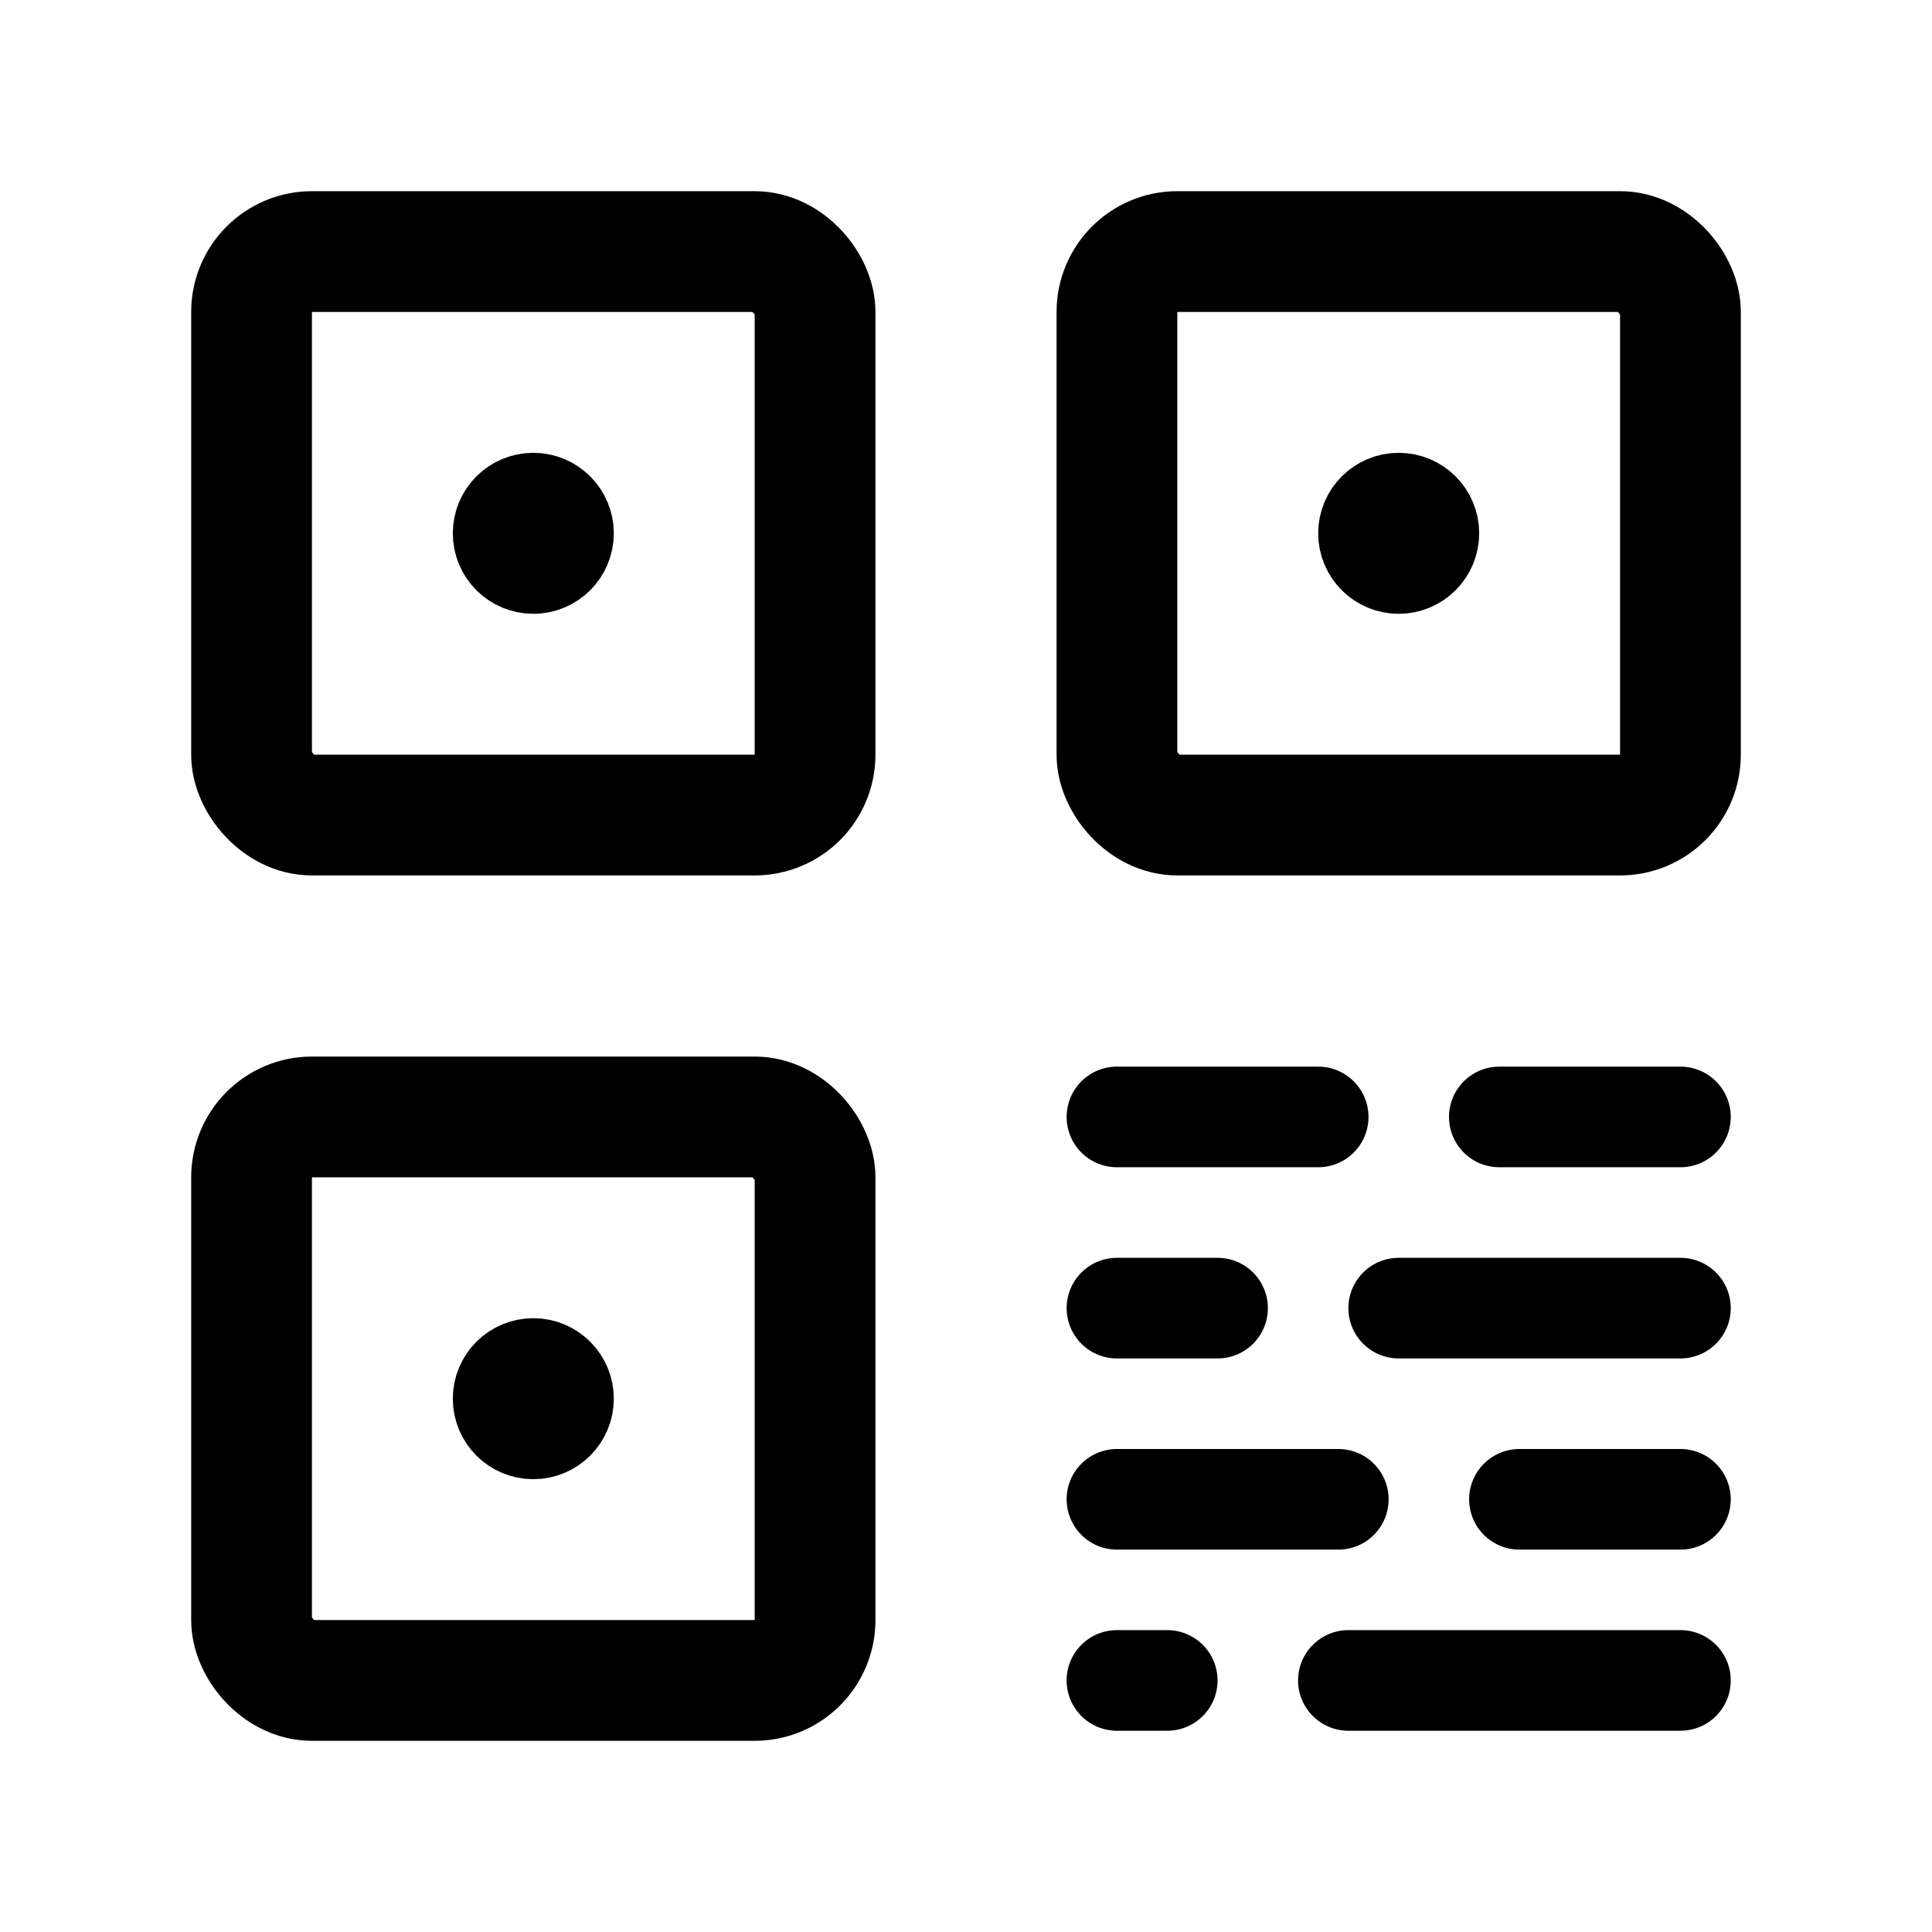 <svg xmlns="http://www.w3.org/2000/svg" width="192" height="192" fill="none"><path stroke="#000" stroke-linecap="round" stroke-width="10" d="M111 111h20m18 0h18m-56 19h10m18 0h28m-56 19h22m18 0h16m-56 18h5m18 0h33"/><rect width="56" height="56" x="25" y="25" stroke="#000" stroke-linecap="round" stroke-linejoin="round" stroke-width="12" rx="6"/><rect width="56" height="56" x="25" y="111" stroke="#000" stroke-linecap="round" stroke-linejoin="round" stroke-width="12" rx="6"/><rect width="56" height="56" x="111" y="25" stroke="#000" stroke-linecap="round" stroke-linejoin="round" stroke-width="12" rx="6"/><circle cx="53" cy="53" r="4" stroke="#000" stroke-linecap="round" stroke-linejoin="round" stroke-width="8"/><circle cx="53" cy="139" r="4" stroke="#000" stroke-linecap="round" stroke-linejoin="round" stroke-width="8"/><circle cx="139" cy="53" r="4" stroke="#000" stroke-linecap="round" stroke-linejoin="round" stroke-width="8"/></svg>